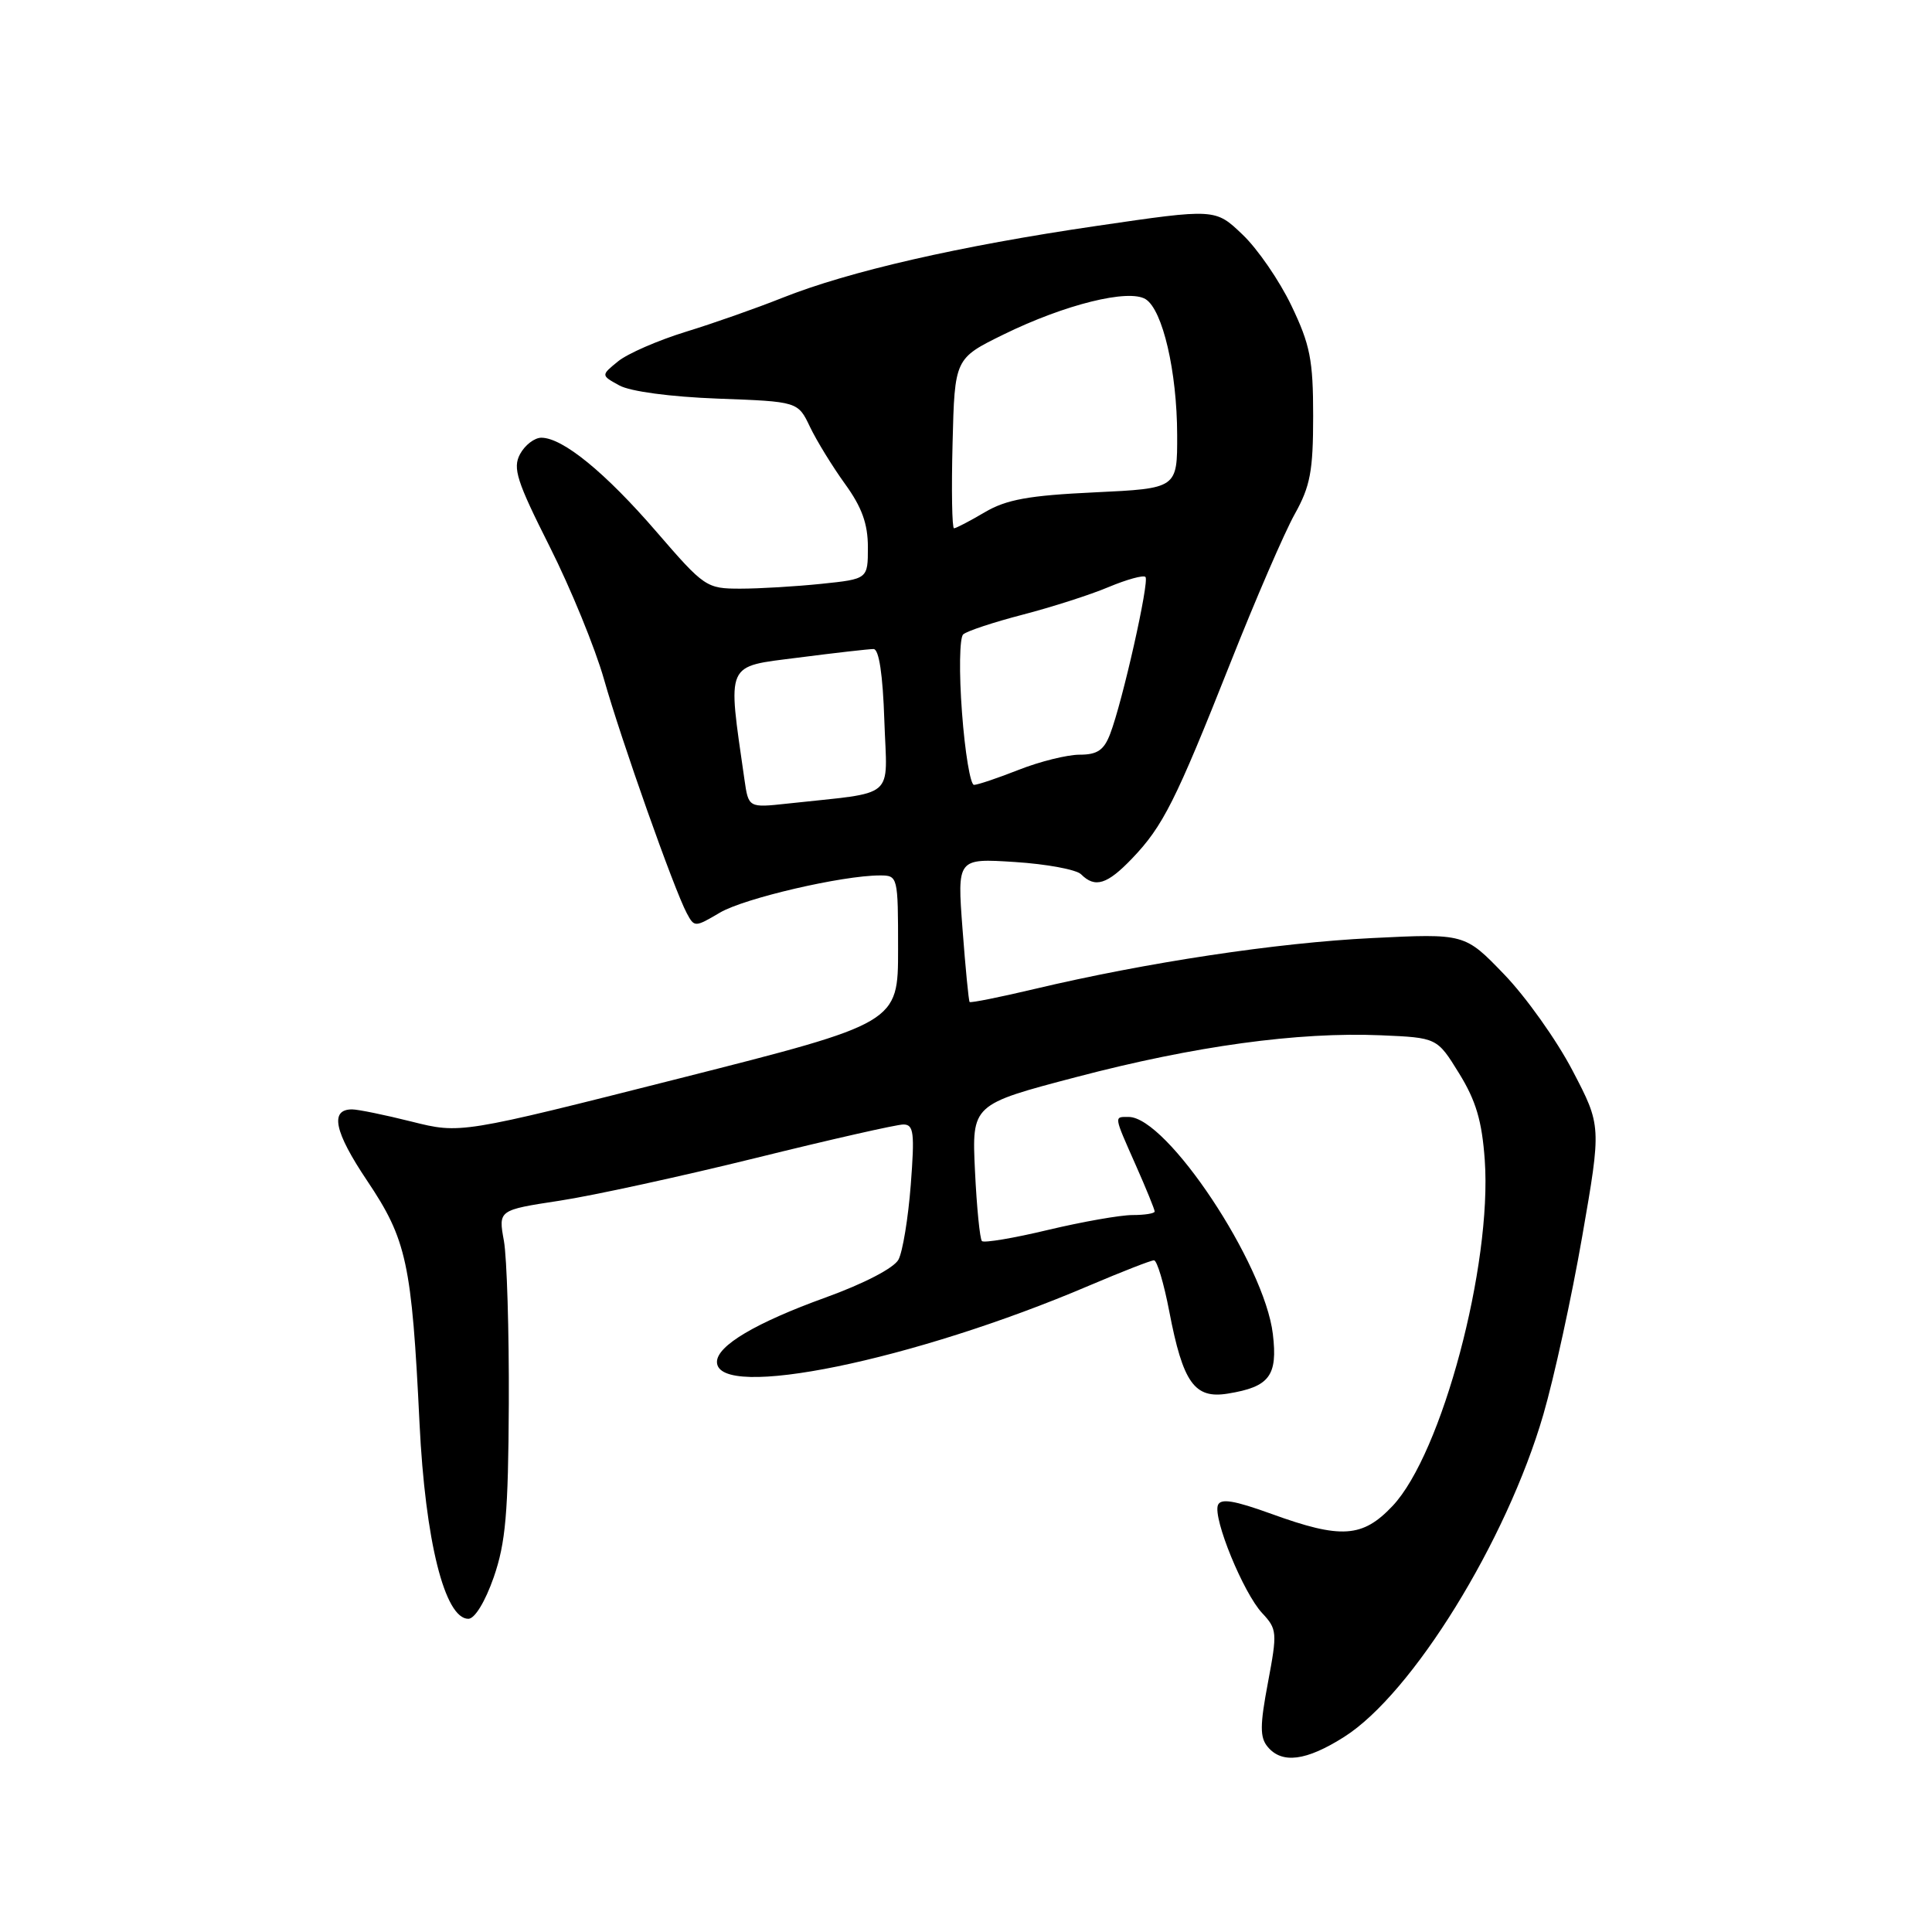<?xml version="1.0" encoding="UTF-8" standalone="no"?>
<!DOCTYPE svg PUBLIC "-//W3C//DTD SVG 1.1//EN" "http://www.w3.org/Graphics/SVG/1.1/DTD/svg11.dtd" >
<svg xmlns="http://www.w3.org/2000/svg" xmlns:xlink="http://www.w3.org/1999/xlink" version="1.1" viewBox="0 0 256 256">
 <g >
 <path fill="currentColor"
d=" M 178.12 230.14 C 187.13 224.43 199.63 204.20 204.50 187.44 C 205.93 182.52 208.25 171.90 209.65 163.84 C 212.20 149.18 212.20 149.18 208.36 141.84 C 206.25 137.80 202.17 132.07 199.30 129.10 C 194.09 123.69 194.09 123.69 181.79 124.30 C 169.18 124.92 151.96 127.52 137.10 131.04 C 132.48 132.14 128.60 132.91 128.48 132.77 C 128.35 132.62 127.93 128.28 127.54 123.11 C 126.83 113.73 126.83 113.73 134.47 114.22 C 138.67 114.49 142.62 115.22 143.25 115.85 C 145.10 117.70 146.70 117.21 150.01 113.75 C 154.10 109.48 155.78 106.14 163.03 87.85 C 166.37 79.41 170.21 70.53 171.56 68.12 C 173.62 64.43 174.00 62.41 174.00 55.12 C 174.00 47.68 173.60 45.68 171.12 40.50 C 169.54 37.20 166.62 32.95 164.63 31.07 C 161.03 27.63 161.03 27.63 145.27 29.94 C 127.16 32.59 112.47 35.95 103.65 39.47 C 100.27 40.82 94.51 42.85 90.85 43.97 C 87.19 45.10 83.17 46.85 81.91 47.87 C 79.62 49.73 79.62 49.73 82.06 51.07 C 83.51 51.87 88.81 52.58 95.12 52.82 C 105.73 53.21 105.73 53.21 107.33 56.57 C 108.21 58.41 110.30 61.81 111.96 64.11 C 114.20 67.20 115.00 69.41 115.00 72.51 C 115.00 76.72 115.00 76.72 108.85 77.36 C 105.47 77.71 100.63 78.00 98.10 78.00 C 93.61 78.00 93.33 77.81 87.00 70.48 C 80.22 62.62 74.56 58.00 71.73 58.00 C 70.82 58.00 69.55 58.98 68.91 60.17 C 67.91 62.03 68.47 63.76 72.83 72.42 C 75.62 77.96 78.86 85.88 80.03 90.00 C 82.31 98.05 89.31 117.84 91.00 121.00 C 92.01 122.89 92.08 122.88 95.39 120.93 C 98.62 119.02 111.62 116.00 116.59 116.00 C 118.97 116.00 119.00 116.11 119.00 125.77 C 119.00 135.55 119.00 135.55 90.00 142.90 C 61.01 150.24 61.01 150.24 54.55 148.62 C 51.00 147.73 47.44 147.00 46.65 147.00 C 43.67 147.00 44.30 149.97 48.64 156.44 C 53.89 164.27 54.56 167.35 55.59 188.61 C 56.35 204.18 58.93 214.50 62.06 214.50 C 62.91 214.50 64.29 212.23 65.42 209.00 C 67.00 204.44 67.35 200.51 67.42 186.00 C 67.46 176.38 67.17 166.66 66.77 164.42 C 66.03 160.34 66.03 160.34 74.15 159.10 C 78.61 158.42 90.33 155.86 100.18 153.43 C 110.04 150.99 118.82 149.00 119.70 149.00 C 121.08 149.00 121.21 150.08 120.68 157.01 C 120.34 161.41 119.61 165.87 119.05 166.91 C 118.45 168.02 114.50 170.08 109.38 171.93 C 100.12 175.28 95.00 178.32 95.00 180.46 C 95.00 185.62 121.06 180.28 144.34 170.34 C 148.65 168.51 152.50 167.00 152.91 167.00 C 153.31 167.00 154.22 170.04 154.93 173.75 C 156.75 183.24 158.27 185.38 162.69 184.66 C 168.21 183.77 169.32 182.31 168.66 176.77 C 167.56 167.47 154.62 148.00 149.55 148.00 C 147.59 148.00 147.55 147.73 150.50 154.40 C 151.88 157.51 153.00 160.27 153.00 160.53 C 153.00 160.79 151.68 161.00 150.06 161.00 C 148.45 161.00 143.41 161.89 138.87 162.97 C 134.33 164.06 130.39 164.72 130.11 164.45 C 129.84 164.17 129.42 159.99 129.19 155.15 C 128.77 146.35 128.77 146.35 142.64 142.71 C 158.28 138.60 171.97 136.72 182.96 137.18 C 190.42 137.50 190.42 137.50 193.34 142.23 C 195.58 145.86 196.37 148.54 196.74 153.73 C 197.71 167.65 191.06 192.62 184.52 199.55 C 180.54 203.76 177.71 203.95 168.48 200.60 C 163.53 198.81 161.74 198.51 161.38 199.44 C 160.71 201.21 164.75 211.07 167.24 213.74 C 169.23 215.87 169.26 216.30 168.01 222.95 C 166.94 228.61 166.93 230.22 167.97 231.46 C 169.87 233.75 173.08 233.34 178.12 230.14 Z  M 98.64 103.27 C 96.39 87.55 96.02 88.39 105.76 87.14 C 110.64 86.51 115.14 86.00 115.75 86.00 C 116.47 86.00 116.98 89.37 117.18 95.48 C 117.54 106.12 118.99 104.87 104.34 106.48 C 99.18 107.04 99.18 107.04 98.64 103.27 Z  M 127.47 94.42 C 127.07 89.16 127.14 84.49 127.63 84.06 C 128.11 83.62 131.65 82.45 135.50 81.45 C 139.35 80.45 144.48 78.81 146.89 77.79 C 149.31 76.78 151.51 76.17 151.78 76.45 C 152.33 77.00 148.74 92.98 147.10 97.25 C 146.28 99.40 145.40 100.00 143.06 100.00 C 141.42 100.00 137.79 100.90 135.00 102.00 C 132.21 103.10 129.53 104.00 129.06 104.00 C 128.58 104.00 127.86 99.69 127.47 94.42 Z  M 126.22 58.75 C 126.50 47.50 126.50 47.50 133.00 44.31 C 141.10 40.34 149.57 38.24 151.81 39.65 C 154.06 41.07 155.96 49.23 155.98 57.61 C 156.00 64.72 156.00 64.72 145.04 65.24 C 136.30 65.65 133.35 66.19 130.48 67.88 C 128.50 69.05 126.67 70.00 126.41 70.00 C 126.15 70.00 126.06 64.94 126.22 58.75 Z "/>
</g>
</svg>